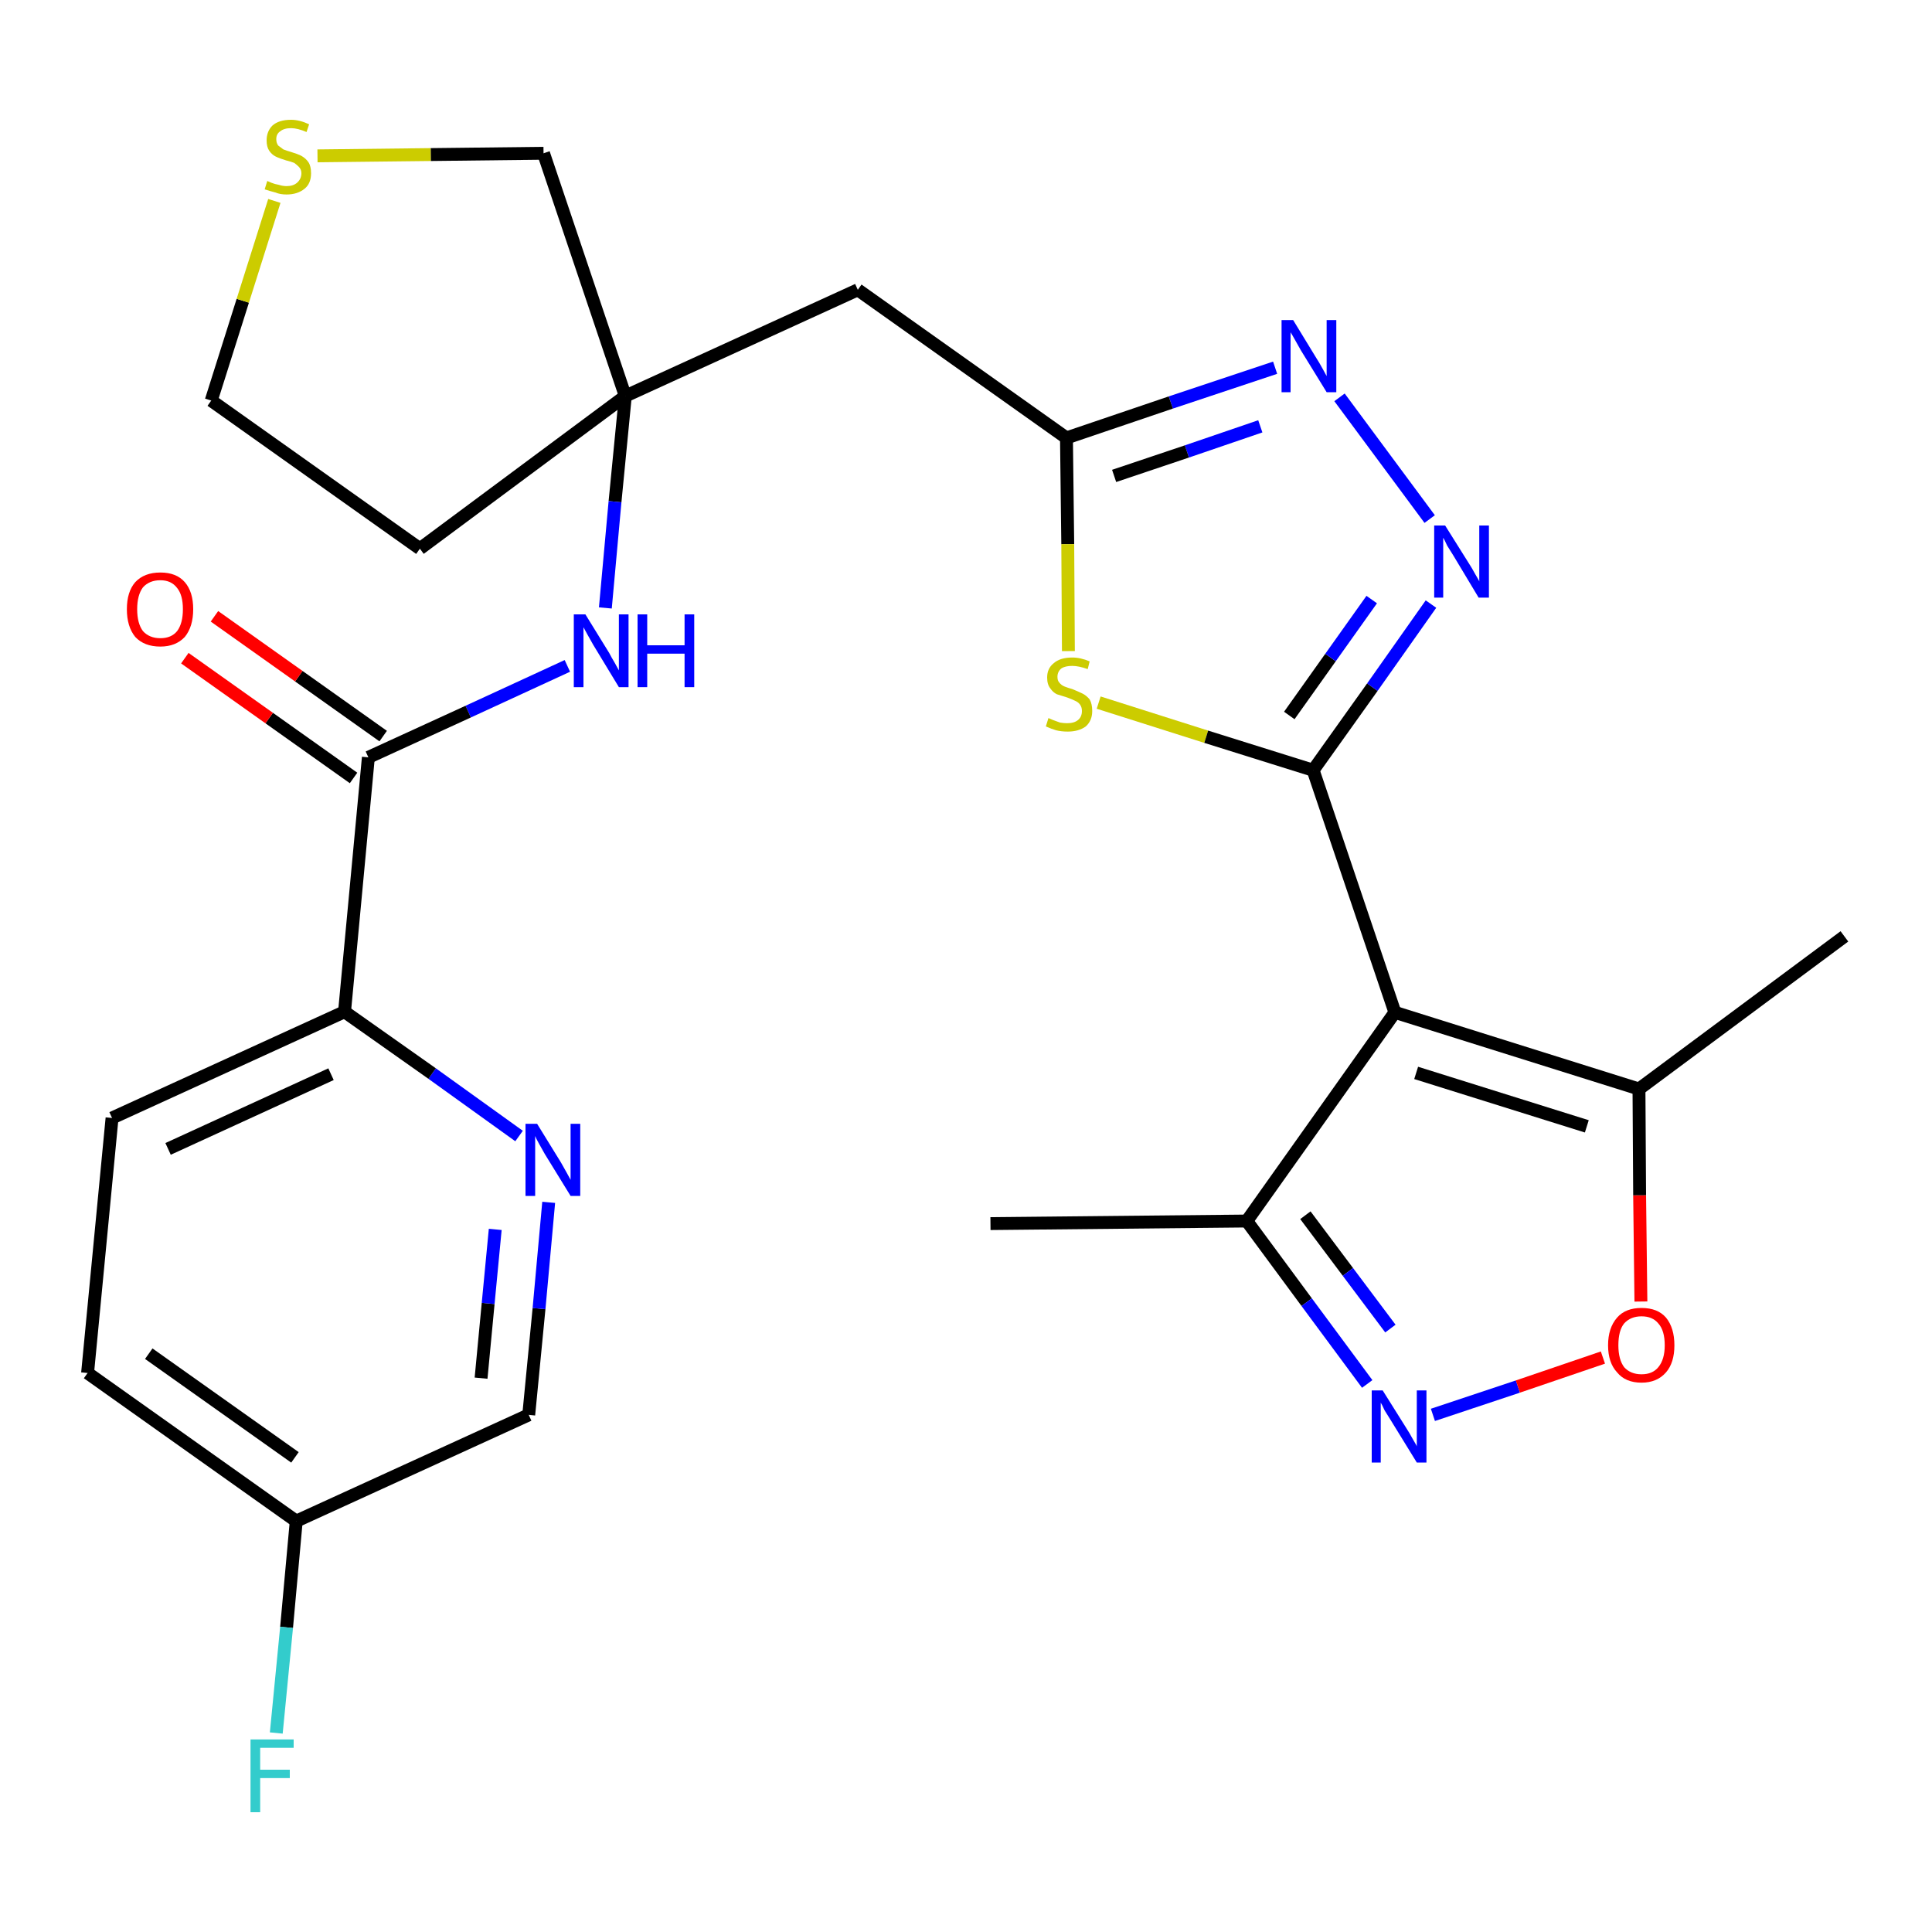 <?xml version='1.0' encoding='iso-8859-1'?>
<svg version='1.1' baseProfile='full'
              xmlns='http://www.w3.org/2000/svg'
                      xmlns:rdkit='http://www.rdkit.org/xml'
                      xmlns:xlink='http://www.w3.org/1999/xlink'
                  xml:space='preserve'
width='300px' height='300px' viewBox='0 0 300 300'>
<!-- END OF HEADER -->
<path class='bond-0 atom-0 atom-1' d='M 153.8,190.0 L 193.6,189.6' style='fill:none;fill-rule:evenodd;stroke:#000000;stroke-width:2.0px;stroke-linecap:butt;stroke-linejoin:miter;stroke-opacity:1' />
<path class='bond-1 atom-1 atom-2' d='M 193.6,189.6 L 202.9,202.2' style='fill:none;fill-rule:evenodd;stroke:#000000;stroke-width:2.0px;stroke-linecap:butt;stroke-linejoin:miter;stroke-opacity:1' />
<path class='bond-1 atom-1 atom-2' d='M 202.9,202.2 L 212.3,214.9' style='fill:none;fill-rule:evenodd;stroke:#0000FF;stroke-width:2.0px;stroke-linecap:butt;stroke-linejoin:miter;stroke-opacity:1' />
<path class='bond-1 atom-1 atom-2' d='M 202.7,188.7 L 209.3,197.5' style='fill:none;fill-rule:evenodd;stroke:#000000;stroke-width:2.0px;stroke-linecap:butt;stroke-linejoin:miter;stroke-opacity:1' />
<path class='bond-1 atom-1 atom-2' d='M 209.3,197.5 L 215.9,206.3' style='fill:none;fill-rule:evenodd;stroke:#0000FF;stroke-width:2.0px;stroke-linecap:butt;stroke-linejoin:miter;stroke-opacity:1' />
<path class='bond-27 atom-6 atom-1' d='M 216.6,157.2 L 193.6,189.6' style='fill:none;fill-rule:evenodd;stroke:#000000;stroke-width:2.0px;stroke-linecap:butt;stroke-linejoin:miter;stroke-opacity:1' />
<path class='bond-2 atom-2 atom-3' d='M 222.5,219.7 L 235.7,215.3' style='fill:none;fill-rule:evenodd;stroke:#0000FF;stroke-width:2.0px;stroke-linecap:butt;stroke-linejoin:miter;stroke-opacity:1' />
<path class='bond-2 atom-2 atom-3' d='M 235.7,215.3 L 248.9,210.8' style='fill:none;fill-rule:evenodd;stroke:#FF0000;stroke-width:2.0px;stroke-linecap:butt;stroke-linejoin:miter;stroke-opacity:1' />
<path class='bond-3 atom-3 atom-4' d='M 254.8,202.1 L 254.6,185.6' style='fill:none;fill-rule:evenodd;stroke:#FF0000;stroke-width:2.0px;stroke-linecap:butt;stroke-linejoin:miter;stroke-opacity:1' />
<path class='bond-3 atom-3 atom-4' d='M 254.6,185.6 L 254.5,169.1' style='fill:none;fill-rule:evenodd;stroke:#000000;stroke-width:2.0px;stroke-linecap:butt;stroke-linejoin:miter;stroke-opacity:1' />
<path class='bond-4 atom-4 atom-5' d='M 254.5,169.1 L 286.4,145.4' style='fill:none;fill-rule:evenodd;stroke:#000000;stroke-width:2.0px;stroke-linecap:butt;stroke-linejoin:miter;stroke-opacity:1' />
<path class='bond-5 atom-4 atom-6' d='M 254.5,169.1 L 216.6,157.2' style='fill:none;fill-rule:evenodd;stroke:#000000;stroke-width:2.0px;stroke-linecap:butt;stroke-linejoin:miter;stroke-opacity:1' />
<path class='bond-5 atom-4 atom-6' d='M 246.4,174.9 L 219.9,166.6' style='fill:none;fill-rule:evenodd;stroke:#000000;stroke-width:2.0px;stroke-linecap:butt;stroke-linejoin:miter;stroke-opacity:1' />
<path class='bond-6 atom-6 atom-7' d='M 216.6,157.2 L 203.9,119.6' style='fill:none;fill-rule:evenodd;stroke:#000000;stroke-width:2.0px;stroke-linecap:butt;stroke-linejoin:miter;stroke-opacity:1' />
<path class='bond-7 atom-7 atom-8' d='M 203.9,119.6 L 213.1,106.7' style='fill:none;fill-rule:evenodd;stroke:#000000;stroke-width:2.0px;stroke-linecap:butt;stroke-linejoin:miter;stroke-opacity:1' />
<path class='bond-7 atom-7 atom-8' d='M 213.1,106.7 L 222.2,93.8' style='fill:none;fill-rule:evenodd;stroke:#0000FF;stroke-width:2.0px;stroke-linecap:butt;stroke-linejoin:miter;stroke-opacity:1' />
<path class='bond-7 atom-7 atom-8' d='M 200.2,111.1 L 206.6,102.1' style='fill:none;fill-rule:evenodd;stroke:#000000;stroke-width:2.0px;stroke-linecap:butt;stroke-linejoin:miter;stroke-opacity:1' />
<path class='bond-7 atom-7 atom-8' d='M 206.6,102.1 L 213.0,93.1' style='fill:none;fill-rule:evenodd;stroke:#0000FF;stroke-width:2.0px;stroke-linecap:butt;stroke-linejoin:miter;stroke-opacity:1' />
<path class='bond-28 atom-27 atom-7' d='M 170.6,109.1 L 187.3,114.4' style='fill:none;fill-rule:evenodd;stroke:#CCCC00;stroke-width:2.0px;stroke-linecap:butt;stroke-linejoin:miter;stroke-opacity:1' />
<path class='bond-28 atom-27 atom-7' d='M 187.3,114.4 L 203.9,119.6' style='fill:none;fill-rule:evenodd;stroke:#000000;stroke-width:2.0px;stroke-linecap:butt;stroke-linejoin:miter;stroke-opacity:1' />
<path class='bond-8 atom-8 atom-9' d='M 222.0,80.6 L 208.0,61.7' style='fill:none;fill-rule:evenodd;stroke:#0000FF;stroke-width:2.0px;stroke-linecap:butt;stroke-linejoin:miter;stroke-opacity:1' />
<path class='bond-9 atom-9 atom-10' d='M 198.0,57.1 L 181.8,62.5' style='fill:none;fill-rule:evenodd;stroke:#0000FF;stroke-width:2.0px;stroke-linecap:butt;stroke-linejoin:miter;stroke-opacity:1' />
<path class='bond-9 atom-9 atom-10' d='M 181.8,62.5 L 165.6,68.0' style='fill:none;fill-rule:evenodd;stroke:#000000;stroke-width:2.0px;stroke-linecap:butt;stroke-linejoin:miter;stroke-opacity:1' />
<path class='bond-9 atom-9 atom-10' d='M 195.7,66.2 L 184.3,70.1' style='fill:none;fill-rule:evenodd;stroke:#0000FF;stroke-width:2.0px;stroke-linecap:butt;stroke-linejoin:miter;stroke-opacity:1' />
<path class='bond-9 atom-9 atom-10' d='M 184.3,70.1 L 173.0,73.9' style='fill:none;fill-rule:evenodd;stroke:#000000;stroke-width:2.0px;stroke-linecap:butt;stroke-linejoin:miter;stroke-opacity:1' />
<path class='bond-10 atom-10 atom-11' d='M 165.6,68.0 L 133.2,45.0' style='fill:none;fill-rule:evenodd;stroke:#000000;stroke-width:2.0px;stroke-linecap:butt;stroke-linejoin:miter;stroke-opacity:1' />
<path class='bond-26 atom-10 atom-27' d='M 165.6,68.0 L 165.8,84.5' style='fill:none;fill-rule:evenodd;stroke:#000000;stroke-width:2.0px;stroke-linecap:butt;stroke-linejoin:miter;stroke-opacity:1' />
<path class='bond-26 atom-10 atom-27' d='M 165.8,84.5 L 165.9,101.1' style='fill:none;fill-rule:evenodd;stroke:#CCCC00;stroke-width:2.0px;stroke-linecap:butt;stroke-linejoin:miter;stroke-opacity:1' />
<path class='bond-11 atom-11 atom-12' d='M 133.2,45.0 L 97.1,61.5' style='fill:none;fill-rule:evenodd;stroke:#000000;stroke-width:2.0px;stroke-linecap:butt;stroke-linejoin:miter;stroke-opacity:1' />
<path class='bond-12 atom-12 atom-13' d='M 97.1,61.5 L 95.5,77.9' style='fill:none;fill-rule:evenodd;stroke:#000000;stroke-width:2.0px;stroke-linecap:butt;stroke-linejoin:miter;stroke-opacity:1' />
<path class='bond-12 atom-12 atom-13' d='M 95.5,77.9 L 94.0,94.4' style='fill:none;fill-rule:evenodd;stroke:#0000FF;stroke-width:2.0px;stroke-linecap:butt;stroke-linejoin:miter;stroke-opacity:1' />
<path class='bond-22 atom-12 atom-23' d='M 97.1,61.5 L 65.2,85.2' style='fill:none;fill-rule:evenodd;stroke:#000000;stroke-width:2.0px;stroke-linecap:butt;stroke-linejoin:miter;stroke-opacity:1' />
<path class='bond-29 atom-26 atom-12' d='M 84.4,23.8 L 97.1,61.5' style='fill:none;fill-rule:evenodd;stroke:#000000;stroke-width:2.0px;stroke-linecap:butt;stroke-linejoin:miter;stroke-opacity:1' />
<path class='bond-13 atom-13 atom-14' d='M 88.1,103.4 L 72.7,110.5' style='fill:none;fill-rule:evenodd;stroke:#0000FF;stroke-width:2.0px;stroke-linecap:butt;stroke-linejoin:miter;stroke-opacity:1' />
<path class='bond-13 atom-13 atom-14' d='M 72.7,110.5 L 57.2,117.6' style='fill:none;fill-rule:evenodd;stroke:#000000;stroke-width:2.0px;stroke-linecap:butt;stroke-linejoin:miter;stroke-opacity:1' />
<path class='bond-14 atom-14 atom-15' d='M 59.5,114.3 L 46.4,105.0' style='fill:none;fill-rule:evenodd;stroke:#000000;stroke-width:2.0px;stroke-linecap:butt;stroke-linejoin:miter;stroke-opacity:1' />
<path class='bond-14 atom-14 atom-15' d='M 46.4,105.0 L 33.3,95.7' style='fill:none;fill-rule:evenodd;stroke:#FF0000;stroke-width:2.0px;stroke-linecap:butt;stroke-linejoin:miter;stroke-opacity:1' />
<path class='bond-14 atom-14 atom-15' d='M 54.9,120.8 L 41.8,111.5' style='fill:none;fill-rule:evenodd;stroke:#000000;stroke-width:2.0px;stroke-linecap:butt;stroke-linejoin:miter;stroke-opacity:1' />
<path class='bond-14 atom-14 atom-15' d='M 41.8,111.5 L 28.7,102.2' style='fill:none;fill-rule:evenodd;stroke:#FF0000;stroke-width:2.0px;stroke-linecap:butt;stroke-linejoin:miter;stroke-opacity:1' />
<path class='bond-15 atom-14 atom-16' d='M 57.2,117.6 L 53.5,157.1' style='fill:none;fill-rule:evenodd;stroke:#000000;stroke-width:2.0px;stroke-linecap:butt;stroke-linejoin:miter;stroke-opacity:1' />
<path class='bond-16 atom-16 atom-17' d='M 53.5,157.1 L 17.4,173.6' style='fill:none;fill-rule:evenodd;stroke:#000000;stroke-width:2.0px;stroke-linecap:butt;stroke-linejoin:miter;stroke-opacity:1' />
<path class='bond-16 atom-16 atom-17' d='M 51.4,166.8 L 26.1,178.4' style='fill:none;fill-rule:evenodd;stroke:#000000;stroke-width:2.0px;stroke-linecap:butt;stroke-linejoin:miter;stroke-opacity:1' />
<path class='bond-30 atom-22 atom-16' d='M 80.6,176.4 L 67.1,166.7' style='fill:none;fill-rule:evenodd;stroke:#0000FF;stroke-width:2.0px;stroke-linecap:butt;stroke-linejoin:miter;stroke-opacity:1' />
<path class='bond-30 atom-22 atom-16' d='M 67.1,166.7 L 53.5,157.1' style='fill:none;fill-rule:evenodd;stroke:#000000;stroke-width:2.0px;stroke-linecap:butt;stroke-linejoin:miter;stroke-opacity:1' />
<path class='bond-17 atom-17 atom-18' d='M 17.4,173.6 L 13.6,213.2' style='fill:none;fill-rule:evenodd;stroke:#000000;stroke-width:2.0px;stroke-linecap:butt;stroke-linejoin:miter;stroke-opacity:1' />
<path class='bond-18 atom-18 atom-19' d='M 13.6,213.2 L 46.0,236.2' style='fill:none;fill-rule:evenodd;stroke:#000000;stroke-width:2.0px;stroke-linecap:butt;stroke-linejoin:miter;stroke-opacity:1' />
<path class='bond-18 atom-18 atom-19' d='M 23.1,210.2 L 45.8,226.3' style='fill:none;fill-rule:evenodd;stroke:#000000;stroke-width:2.0px;stroke-linecap:butt;stroke-linejoin:miter;stroke-opacity:1' />
<path class='bond-19 atom-19 atom-20' d='M 46.0,236.2 L 44.5,252.7' style='fill:none;fill-rule:evenodd;stroke:#000000;stroke-width:2.0px;stroke-linecap:butt;stroke-linejoin:miter;stroke-opacity:1' />
<path class='bond-19 atom-19 atom-20' d='M 44.5,252.7 L 42.9,269.1' style='fill:none;fill-rule:evenodd;stroke:#33CCCC;stroke-width:2.0px;stroke-linecap:butt;stroke-linejoin:miter;stroke-opacity:1' />
<path class='bond-20 atom-19 atom-21' d='M 46.0,236.2 L 82.1,219.7' style='fill:none;fill-rule:evenodd;stroke:#000000;stroke-width:2.0px;stroke-linecap:butt;stroke-linejoin:miter;stroke-opacity:1' />
<path class='bond-21 atom-21 atom-22' d='M 82.1,219.7 L 83.7,203.2' style='fill:none;fill-rule:evenodd;stroke:#000000;stroke-width:2.0px;stroke-linecap:butt;stroke-linejoin:miter;stroke-opacity:1' />
<path class='bond-21 atom-21 atom-22' d='M 83.7,203.2 L 85.2,186.7' style='fill:none;fill-rule:evenodd;stroke:#0000FF;stroke-width:2.0px;stroke-linecap:butt;stroke-linejoin:miter;stroke-opacity:1' />
<path class='bond-21 atom-21 atom-22' d='M 74.7,214.0 L 75.8,202.4' style='fill:none;fill-rule:evenodd;stroke:#000000;stroke-width:2.0px;stroke-linecap:butt;stroke-linejoin:miter;stroke-opacity:1' />
<path class='bond-21 atom-21 atom-22' d='M 75.8,202.4 L 76.9,190.9' style='fill:none;fill-rule:evenodd;stroke:#0000FF;stroke-width:2.0px;stroke-linecap:butt;stroke-linejoin:miter;stroke-opacity:1' />
<path class='bond-23 atom-23 atom-24' d='M 65.2,85.2 L 32.8,62.2' style='fill:none;fill-rule:evenodd;stroke:#000000;stroke-width:2.0px;stroke-linecap:butt;stroke-linejoin:miter;stroke-opacity:1' />
<path class='bond-24 atom-24 atom-25' d='M 32.8,62.2 L 37.7,46.7' style='fill:none;fill-rule:evenodd;stroke:#000000;stroke-width:2.0px;stroke-linecap:butt;stroke-linejoin:miter;stroke-opacity:1' />
<path class='bond-24 atom-24 atom-25' d='M 37.7,46.7 L 42.6,31.2' style='fill:none;fill-rule:evenodd;stroke:#CCCC00;stroke-width:2.0px;stroke-linecap:butt;stroke-linejoin:miter;stroke-opacity:1' />
<path class='bond-25 atom-25 atom-26' d='M 49.3,24.2 L 66.9,24.0' style='fill:none;fill-rule:evenodd;stroke:#CCCC00;stroke-width:2.0px;stroke-linecap:butt;stroke-linejoin:miter;stroke-opacity:1' />
<path class='bond-25 atom-25 atom-26' d='M 66.9,24.0 L 84.4,23.8' style='fill:none;fill-rule:evenodd;stroke:#000000;stroke-width:2.0px;stroke-linecap:butt;stroke-linejoin:miter;stroke-opacity:1' />
<path  class='atom-2' d='M 214.7 215.9
L 218.4 221.8
Q 218.8 222.4, 219.4 223.5
Q 220.0 224.5, 220.0 224.6
L 220.0 215.9
L 221.5 215.9
L 221.5 227.1
L 220.0 227.1
L 216.0 220.6
Q 215.5 219.8, 215.0 219.0
Q 214.6 218.1, 214.4 217.8
L 214.4 227.1
L 213.0 227.1
L 213.0 215.9
L 214.7 215.9
' fill='#0000FF'/>
<path  class='atom-3' d='M 249.7 208.9
Q 249.7 206.2, 251.1 204.6
Q 252.4 203.1, 254.9 203.1
Q 257.4 203.1, 258.7 204.6
Q 260.0 206.2, 260.0 208.9
Q 260.0 211.6, 258.7 213.1
Q 257.3 214.7, 254.9 214.7
Q 252.4 214.7, 251.1 213.1
Q 249.7 211.6, 249.7 208.9
M 254.9 213.4
Q 256.6 213.4, 257.5 212.3
Q 258.5 211.1, 258.5 208.9
Q 258.5 206.6, 257.5 205.5
Q 256.6 204.4, 254.9 204.4
Q 253.2 204.4, 252.2 205.5
Q 251.3 206.6, 251.3 208.9
Q 251.3 211.1, 252.2 212.3
Q 253.2 213.4, 254.9 213.4
' fill='#FF0000'/>
<path  class='atom-8' d='M 224.4 81.6
L 228.1 87.5
Q 228.5 88.1, 229.1 89.2
Q 229.7 90.2, 229.7 90.3
L 229.7 81.6
L 231.2 81.6
L 231.2 92.8
L 229.6 92.8
L 225.7 86.3
Q 225.2 85.5, 224.7 84.7
Q 224.3 83.8, 224.1 83.5
L 224.1 92.8
L 222.7 92.8
L 222.7 81.6
L 224.4 81.6
' fill='#0000FF'/>
<path  class='atom-9' d='M 200.8 49.7
L 204.4 55.6
Q 204.8 56.2, 205.4 57.3
Q 206.0 58.4, 206.0 58.4
L 206.0 49.7
L 207.5 49.7
L 207.5 60.9
L 206.0 60.9
L 202.0 54.4
Q 201.6 53.7, 201.1 52.8
Q 200.6 51.9, 200.4 51.6
L 200.4 60.9
L 199.0 60.9
L 199.0 49.7
L 200.8 49.7
' fill='#0000FF'/>
<path  class='atom-13' d='M 90.9 95.4
L 94.6 101.4
Q 94.9 102.0, 95.5 103.0
Q 96.1 104.1, 96.1 104.1
L 96.1 95.4
L 97.6 95.4
L 97.6 106.7
L 96.1 106.7
L 92.1 100.1
Q 91.7 99.4, 91.2 98.5
Q 90.7 97.6, 90.6 97.4
L 90.6 106.7
L 89.1 106.7
L 89.1 95.4
L 90.9 95.4
' fill='#0000FF'/>
<path  class='atom-13' d='M 99.0 95.4
L 100.5 95.4
L 100.5 100.2
L 106.3 100.2
L 106.3 95.4
L 107.8 95.4
L 107.8 106.7
L 106.3 106.7
L 106.3 101.5
L 100.5 101.5
L 100.5 106.7
L 99.0 106.7
L 99.0 95.4
' fill='#0000FF'/>
<path  class='atom-15' d='M 19.7 94.6
Q 19.7 91.9, 21.0 90.4
Q 22.4 88.9, 24.9 88.9
Q 27.4 88.9, 28.7 90.4
Q 30.0 91.9, 30.0 94.6
Q 30.0 97.3, 28.7 98.9
Q 27.3 100.4, 24.9 100.4
Q 22.4 100.4, 21.0 98.9
Q 19.7 97.3, 19.7 94.6
M 24.9 99.1
Q 26.6 99.1, 27.5 98.0
Q 28.4 96.8, 28.4 94.6
Q 28.4 92.4, 27.5 91.3
Q 26.6 90.1, 24.9 90.1
Q 23.2 90.1, 22.2 91.2
Q 21.3 92.4, 21.3 94.6
Q 21.3 96.8, 22.2 98.0
Q 23.2 99.1, 24.9 99.1
' fill='#FF0000'/>
<path  class='atom-20' d='M 38.9 270.1
L 45.6 270.1
L 45.6 271.4
L 40.4 271.4
L 40.4 274.8
L 45.0 274.8
L 45.0 276.1
L 40.4 276.1
L 40.4 281.4
L 38.9 281.4
L 38.9 270.1
' fill='#33CCCC'/>
<path  class='atom-22' d='M 83.4 174.5
L 87.1 180.5
Q 87.4 181.0, 88.0 182.1
Q 88.6 183.2, 88.6 183.2
L 88.6 174.5
L 90.1 174.5
L 90.1 185.7
L 88.6 185.7
L 84.6 179.2
Q 84.2 178.5, 83.7 177.6
Q 83.2 176.7, 83.1 176.4
L 83.1 185.7
L 81.6 185.7
L 81.6 174.5
L 83.4 174.5
' fill='#0000FF'/>
<path  class='atom-25' d='M 41.5 28.1
Q 41.7 28.2, 42.2 28.4
Q 42.7 28.6, 43.3 28.7
Q 43.9 28.9, 44.5 28.9
Q 45.5 28.9, 46.1 28.4
Q 46.8 27.8, 46.8 26.9
Q 46.8 26.3, 46.4 25.9
Q 46.1 25.6, 45.7 25.3
Q 45.2 25.1, 44.4 24.9
Q 43.4 24.6, 42.8 24.3
Q 42.2 24.0, 41.8 23.4
Q 41.4 22.8, 41.4 21.8
Q 41.4 20.4, 42.3 19.5
Q 43.3 18.6, 45.2 18.6
Q 46.5 18.6, 48.0 19.3
L 47.6 20.5
Q 46.2 19.9, 45.2 19.9
Q 44.1 19.9, 43.5 20.4
Q 42.9 20.8, 42.9 21.6
Q 42.9 22.2, 43.2 22.6
Q 43.6 22.9, 44.0 23.2
Q 44.5 23.4, 45.2 23.6
Q 46.2 23.9, 46.8 24.2
Q 47.5 24.6, 47.9 25.2
Q 48.3 25.8, 48.3 26.9
Q 48.3 28.5, 47.3 29.3
Q 46.2 30.2, 44.5 30.2
Q 43.5 30.2, 42.8 29.9
Q 42.0 29.7, 41.1 29.4
L 41.5 28.1
' fill='#CCCC00'/>
<path  class='atom-27' d='M 162.8 111.5
Q 163.0 111.6, 163.5 111.8
Q 164.0 112.0, 164.6 112.2
Q 165.2 112.3, 165.7 112.3
Q 166.8 112.3, 167.4 111.8
Q 168.0 111.3, 168.0 110.4
Q 168.0 109.8, 167.7 109.4
Q 167.4 109.0, 166.9 108.8
Q 166.5 108.6, 165.7 108.3
Q 164.7 108.0, 164.1 107.8
Q 163.5 107.5, 163.1 106.9
Q 162.6 106.3, 162.6 105.2
Q 162.6 103.8, 163.6 103.0
Q 164.6 102.1, 166.5 102.1
Q 167.8 102.1, 169.2 102.7
L 168.9 103.9
Q 167.5 103.4, 166.5 103.4
Q 165.4 103.4, 164.8 103.8
Q 164.2 104.3, 164.2 105.1
Q 164.2 105.7, 164.5 106.0
Q 164.8 106.4, 165.3 106.6
Q 165.8 106.8, 166.5 107.0
Q 167.5 107.4, 168.1 107.7
Q 168.7 108.0, 169.2 108.6
Q 169.6 109.3, 169.6 110.4
Q 169.6 111.9, 168.6 112.8
Q 167.5 113.6, 165.8 113.6
Q 164.8 113.6, 164.0 113.4
Q 163.3 113.2, 162.4 112.8
L 162.8 111.5
' fill='#CCCC00'/>
</svg>
